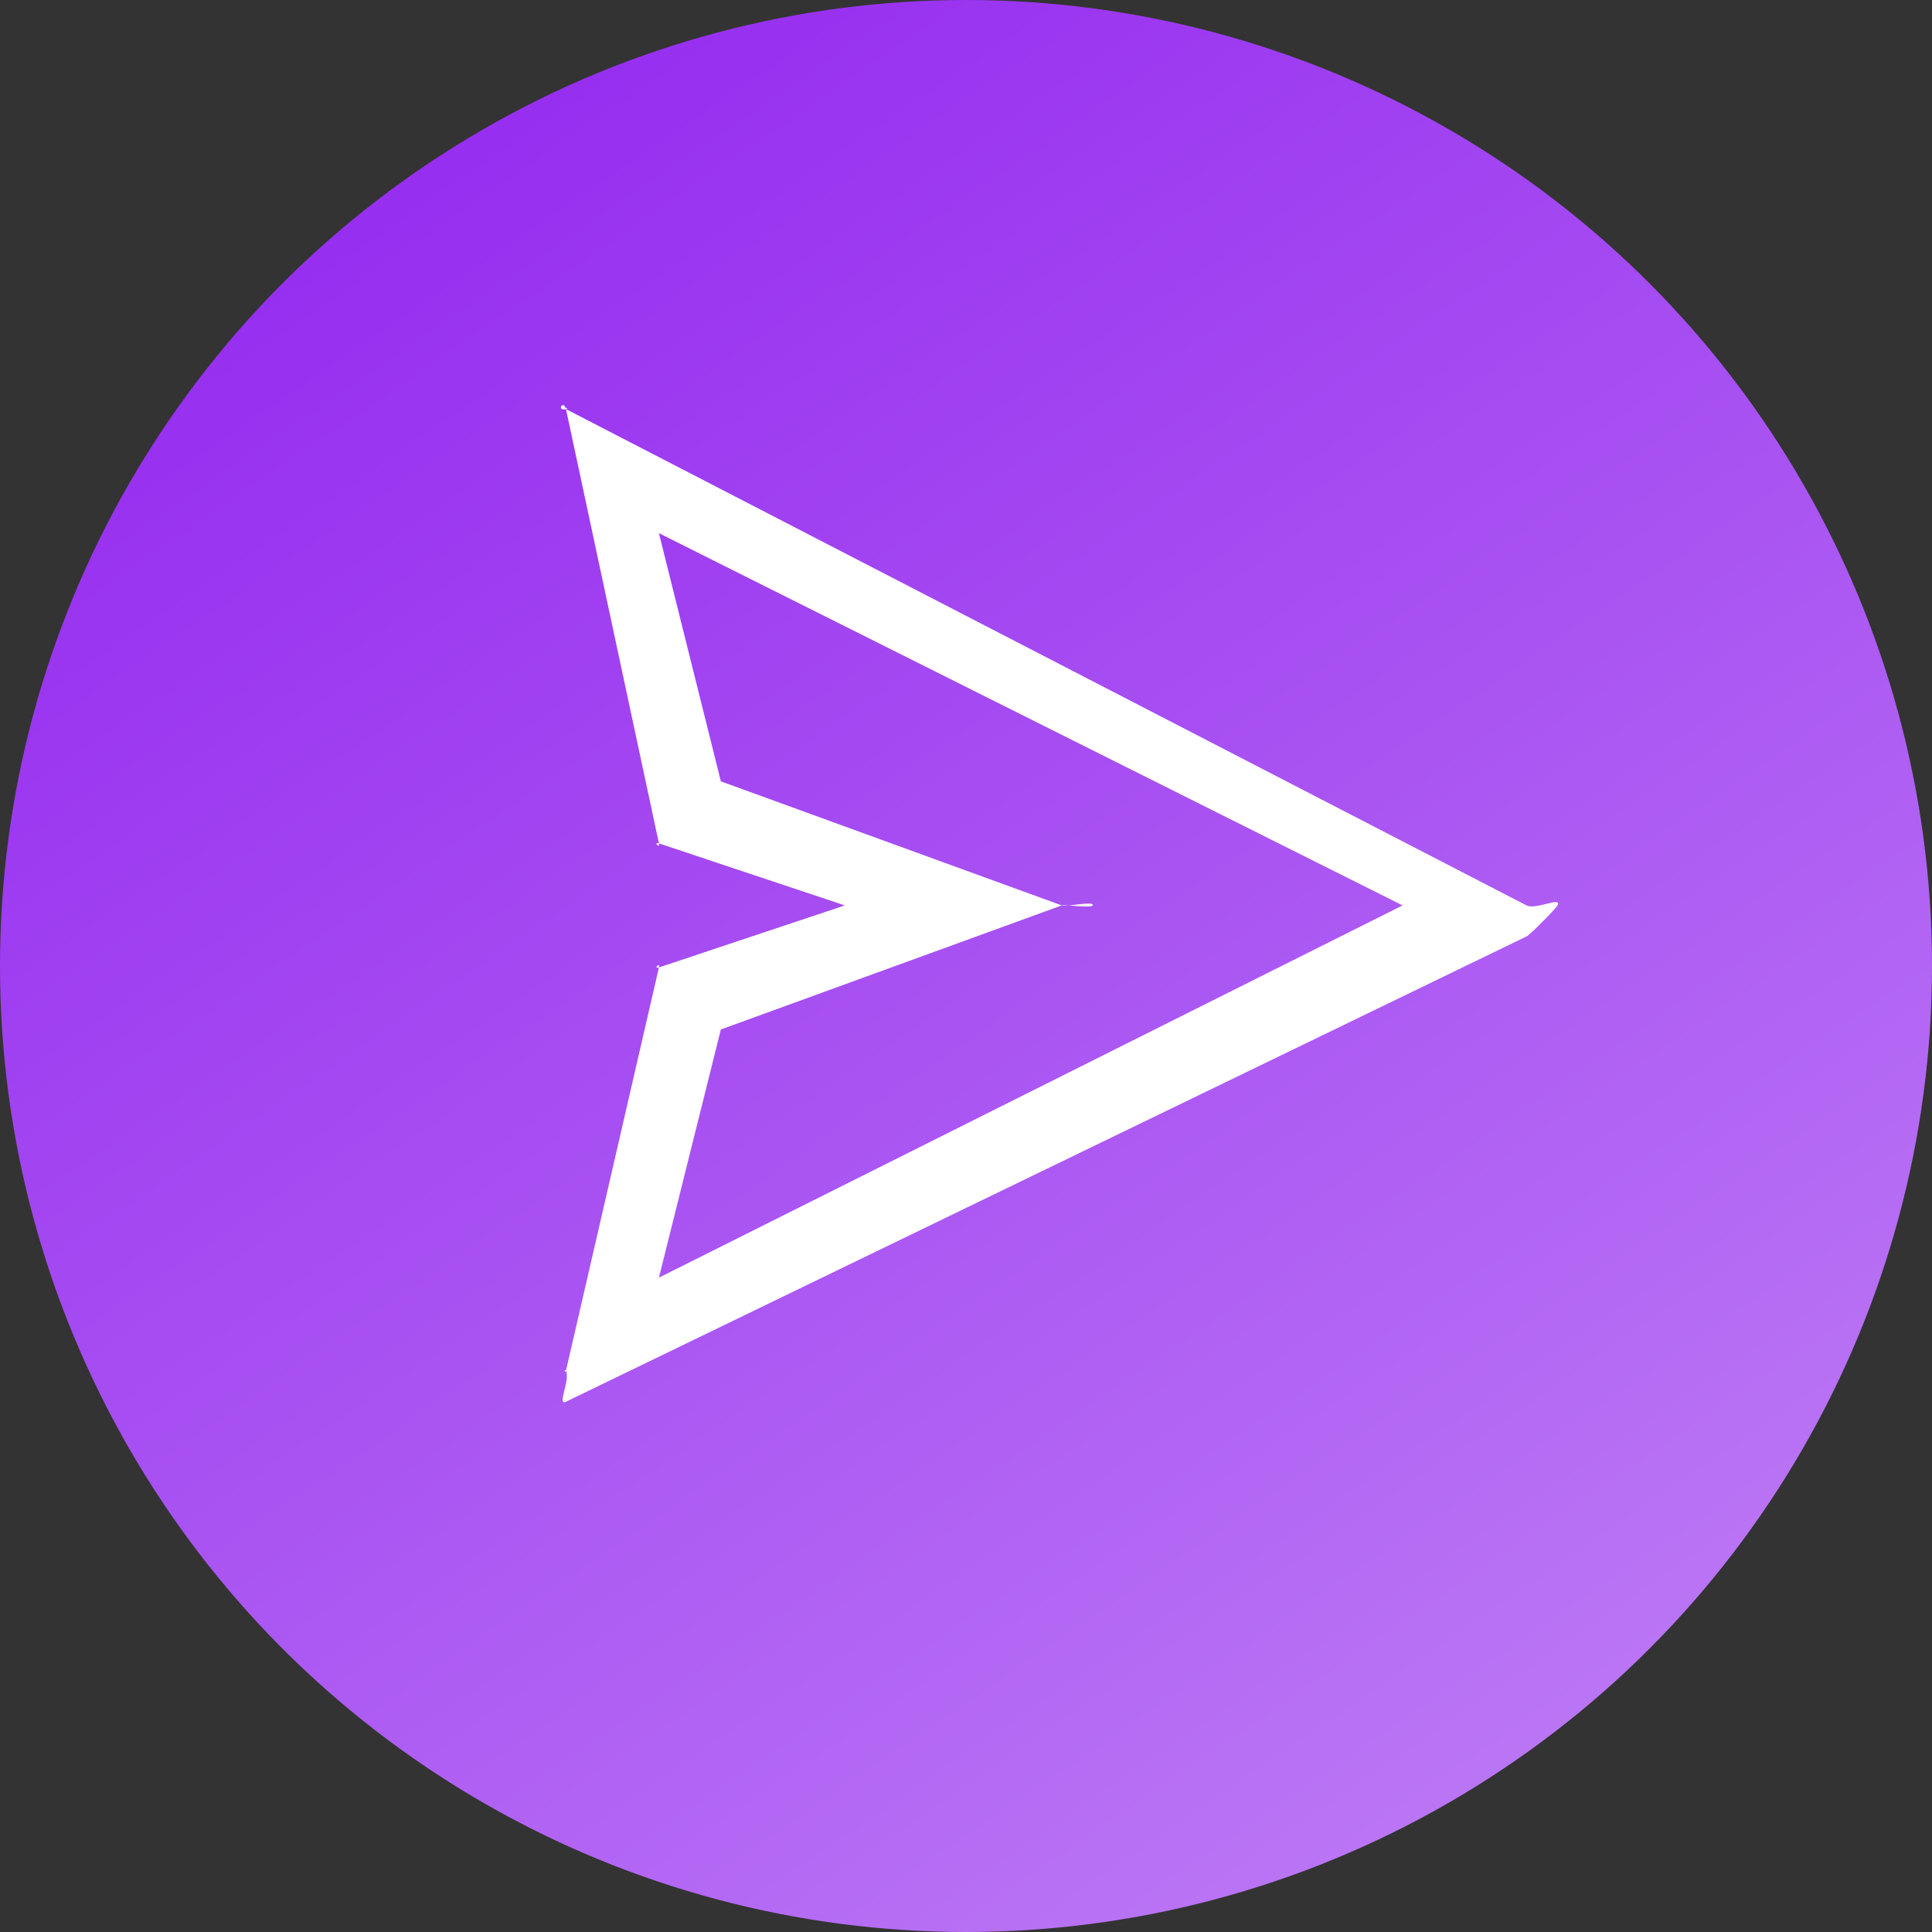 <svg width="36" height="36" viewBox="0 0 36 36" fill="none" xmlns="http://www.w3.org/2000/svg">
<rect x="0" y="0" width="36" height="36" fill="#333333" stroke="none"/>
<circle cx="18" cy="18" r="18" fill="url(#paint0_linear_436_2414)"/>
<path d="M28.445 16.871L10.546 7.623C10.471 7.586 10.626 7.603 10.546 7.623C10.36 7.669 10.499 7.434 10.546 7.623L12.278 15.715C12.306 15.831 12.164 15.678 12.278 15.715L15.742 16.871L12.278 18.027C12.164 18.066 12.304 17.911 12.278 18.027L10.546 25.541C10.526 25.622 10.508 25.469 10.546 25.541C10.631 25.714 10.37 26.204 10.546 26.119L28.445 17.449C28.513 17.416 28.987 16.937 29.022 16.871C29.108 16.696 28.618 16.959 28.445 16.871ZM12.278 23.807L13.432 19.183L19.784 16.871C19.834 16.853 20.344 16.924 20.361 16.871C20.392 16.779 19.876 16.904 19.784 16.871L13.432 14.559L12.278 9.935L26.135 16.871L12.278 23.807Z" fill="white"/>
<defs>
<linearGradient id="paint0_linear_436_2414" x1="3.593" y1="-0.981" x2="43.645" y2="57.885" gradientUnits="userSpaceOnUse">
<stop stop-color="#9123EF"/>
<stop offset="0.63" stop-color="#BD7BF5"/>
</linearGradient>
</defs>
</svg>
